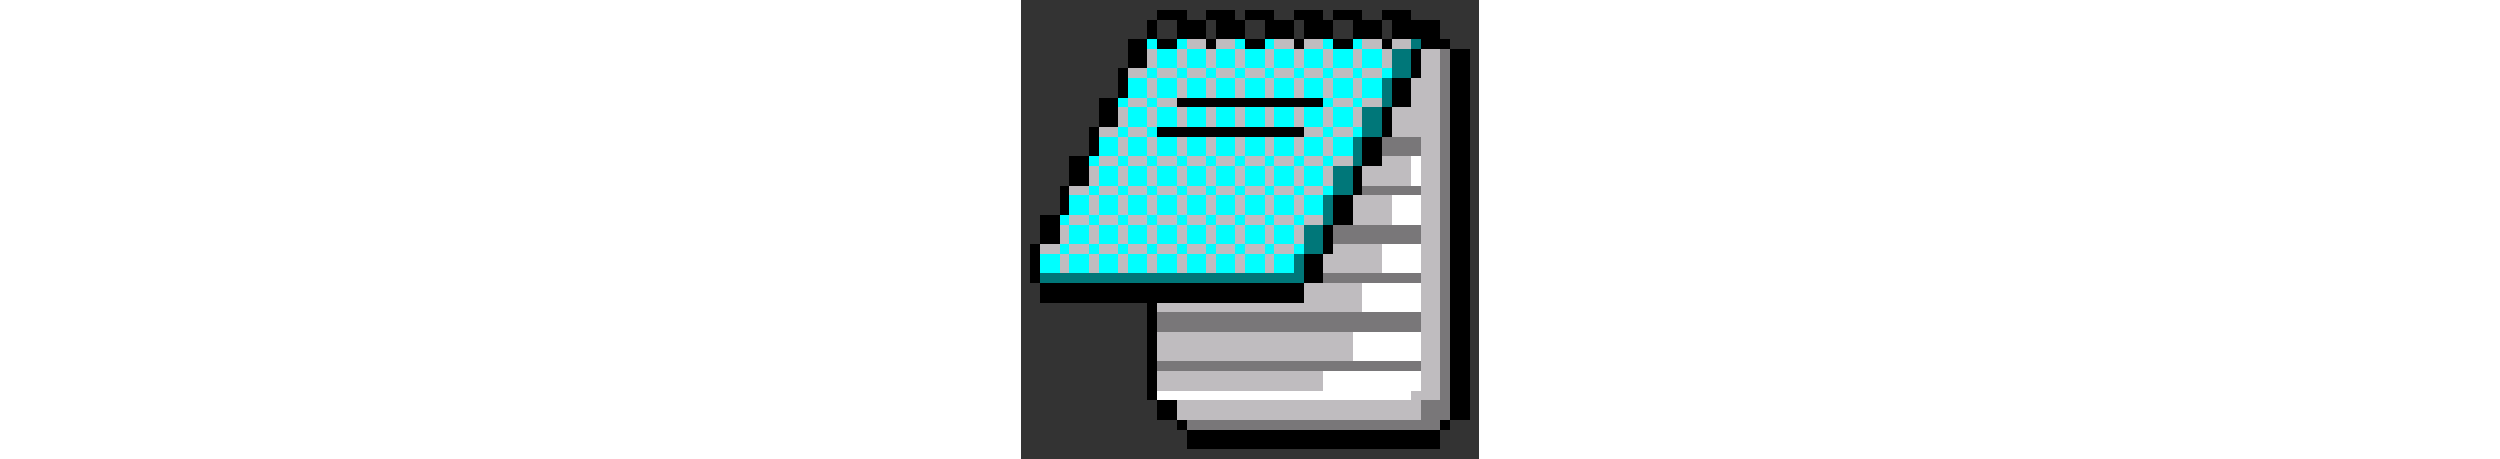 <svg xmlns="http://www.w3.org/2000/svg" width="256" viewBox="0 -0.5 47 47" shape-rendering="crispEdges">
<rect x="0" y="-0.5" width="47" height="47" fill="#333333" stroke="none"/>
<path stroke="#000000" d="M14 1h3M19 1h3M23 1h3M28 1h3M32 1h3M37 1h3M13 2h1M16 2h3M20 2h3M25 2h3M29 2h3M34 2h3M38 2h5M13 3h1M16 3h3M20 3h3M25 3h3M29 3h3M34 3h3M38 3h5M11 4h2M14 4h2M19 4h1M23 4h2M28 4h1M32 4h2M37 4h1M41 4h3M11 5h2M40 5h1M44 5h2M11 6h2M40 6h1M44 6h2M10 7h1M40 7h1M44 7h2M10 8h1M38 8h2M44 8h2M10 9h1M38 9h2M44 9h2M8 10h2M16 10h15M38 10h2M44 10h2M8 11h2M37 11h1M44 11h2M8 12h2M37 12h1M44 12h2M7 13h1M14 13h15M37 13h1M44 13h2M7 14h1M35 14h2M44 14h2M7 15h1M35 15h2M44 15h2M5 16h2M35 16h2M44 16h2M5 17h2M34 17h1M44 17h2M5 18h2M34 18h1M44 18h2M4 19h1M34 19h1M44 19h2M4 20h1M32 20h2M44 20h2M4 21h1M32 21h2M44 21h2M2 22h2M32 22h2M44 22h2M2 23h2M31 23h1M44 23h2M2 24h2M31 24h1M44 24h2M1 25h1M31 25h1M44 25h2M1 26h1M29 26h2M44 26h2M1 27h1M29 27h2M44 27h2M1 28h1M29 28h2M44 28h2M2 29h27M44 29h2M2 30h27M44 30h2M13 31h1M44 31h2M13 32h1M44 32h2M13 33h1M44 33h2M13 34h1M44 34h2M13 35h1M44 35h2M13 36h1M44 36h2M13 37h1M44 37h2M13 38h1M44 38h2M13 39h1M44 39h2M13 40h1M44 40h2M14 41h2M44 41h2M14 42h2M44 42h2M16 43h1M43 43h1M17 44h26M17 45h26" />
<path stroke="#00ffff" d="M13 4h1M16 4h1M22 4h1M25 4h1M31 4h1M34 4h1M14 5h2M17 5h2M20 5h2M23 5h2M26 5h2M29 5h2M32 5h2M35 5h2M14 6h2M17 6h2M20 6h2M23 6h2M26 6h2M29 6h2M32 6h2M35 6h2M13 7h1M16 7h1M19 7h1M22 7h1M25 7h1M28 7h1M31 7h1M34 7h1M37 7h1M11 8h2M14 8h2M17 8h2M20 8h2M23 8h2M26 8h2M29 8h2M32 8h2M35 8h2M11 9h2M14 9h2M17 9h2M20 9h2M23 9h2M26 9h2M29 9h2M32 9h2M35 9h2M10 10h1M13 10h1M31 10h1M34 10h1M11 11h2M14 11h2M17 11h2M20 11h2M23 11h2M26 11h2M29 11h2M32 11h2M11 12h2M14 12h2M17 12h2M20 12h2M23 12h2M26 12h2M29 12h2M32 12h2M10 13h1M13 13h1M31 13h1M34 13h1M8 14h2M11 14h2M14 14h2M17 14h2M20 14h2M23 14h2M26 14h2M29 14h2M32 14h2M8 15h2M11 15h2M14 15h2M17 15h2M20 15h2M23 15h2M26 15h2M29 15h2M32 15h2M7 16h1M10 16h1M13 16h1M16 16h1M19 16h1M22 16h1M25 16h1M28 16h1M31 16h1M8 17h2M11 17h2M14 17h2M17 17h2M20 17h2M23 17h2M26 17h2M29 17h2M8 18h2M11 18h2M14 18h2M17 18h2M20 18h2M23 18h2M26 18h2M29 18h2M7 19h1M10 19h1M13 19h1M16 19h1M19 19h1M22 19h1M25 19h1M28 19h1M31 19h1M5 20h2M8 20h2M11 20h2M14 20h2M17 20h2M20 20h2M23 20h2M26 20h2M29 20h2M5 21h2M8 21h2M11 21h2M14 21h2M17 21h2M20 21h2M23 21h2M26 21h2M29 21h2M4 22h1M7 22h1M10 22h1M13 22h1M16 22h1M19 22h1M22 22h1M25 22h1M28 22h1M5 23h2M8 23h2M11 23h2M14 23h2M17 23h2M20 23h2M23 23h2M26 23h2M5 24h2M8 24h2M11 24h2M14 24h2M17 24h2M20 24h2M23 24h2M26 24h2M4 25h1M7 25h1M10 25h1M13 25h1M16 25h1M19 25h1M22 25h1M25 25h1M28 25h1M2 26h2M5 26h2M8 26h2M11 26h2M14 26h2M17 26h2M20 26h2M23 26h2M26 26h2M2 27h2M5 27h2M8 27h2M11 27h2M14 27h2M17 27h2M20 27h2M23 27h2M26 27h2" />
<path stroke="#bfbcbf" d="M17 4h2M20 4h2M26 4h2M29 4h2M35 4h2M38 4h2M13 5h1M16 5h1M19 5h1M22 5h1M25 5h1M28 5h1M31 5h1M34 5h1M37 5h1M41 5h2M13 6h1M16 6h1M19 6h1M22 6h1M25 6h1M28 6h1M31 6h1M34 6h1M37 6h1M41 6h2M11 7h2M14 7h2M17 7h2M20 7h2M23 7h2M26 7h2M29 7h2M32 7h2M35 7h2M41 7h2M13 8h1M16 8h1M19 8h1M22 8h1M25 8h1M28 8h1M31 8h1M34 8h1M40 8h3M13 9h1M16 9h1M19 9h1M22 9h1M25 9h1M28 9h1M31 9h1M34 9h1M40 9h3M11 10h2M14 10h2M32 10h2M35 10h2M40 10h3M10 11h1M13 11h1M16 11h1M19 11h1M22 11h1M25 11h1M28 11h1M31 11h1M34 11h1M38 11h5M10 12h1M13 12h1M16 12h1M19 12h1M22 12h1M25 12h1M28 12h1M31 12h1M34 12h1M38 12h5M8 13h2M11 13h2M29 13h2M32 13h2M38 13h5M10 14h1M13 14h1M16 14h1M19 14h1M22 14h1M25 14h1M28 14h1M31 14h1M41 14h2M10 15h1M13 15h1M16 15h1M19 15h1M22 15h1M25 15h1M28 15h1M31 15h1M41 15h2M8 16h2M11 16h2M14 16h2M17 16h2M20 16h2M23 16h2M26 16h2M29 16h2M32 16h2M37 16h3M41 16h2M7 17h1M10 17h1M13 17h1M16 17h1M19 17h1M22 17h1M25 17h1M28 17h1M31 17h1M35 17h5M41 17h2M7 18h1M10 18h1M13 18h1M16 18h1M19 18h1M22 18h1M25 18h1M28 18h1M31 18h1M35 18h5M41 18h2M5 19h2M8 19h2M11 19h2M14 19h2M17 19h2M20 19h2M23 19h2M26 19h2M29 19h2M41 19h2M7 20h1M10 20h1M13 20h1M16 20h1M19 20h1M22 20h1M25 20h1M28 20h1M34 20h4M41 20h2M7 21h1M10 21h1M13 21h1M16 21h1M19 21h1M22 21h1M25 21h1M28 21h1M34 21h4M41 21h2M5 22h2M8 22h2M11 22h2M14 22h2M17 22h2M20 22h2M23 22h2M26 22h2M29 22h2M34 22h4M41 22h2M4 23h1M7 23h1M10 23h1M13 23h1M16 23h1M19 23h1M22 23h1M25 23h1M28 23h1M41 23h2M4 24h1M7 24h1M10 24h1M13 24h1M16 24h1M19 24h1M22 24h1M25 24h1M28 24h1M41 24h2M2 25h2M5 25h2M8 25h2M11 25h2M14 25h2M17 25h2M20 25h2M23 25h2M26 25h2M32 25h5M41 25h2M4 26h1M7 26h1M10 26h1M13 26h1M16 26h1M19 26h1M22 26h1M25 26h1M31 26h6M41 26h2M4 27h1M7 27h1M10 27h1M13 27h1M16 27h1M19 27h1M22 27h1M25 27h1M31 27h6M41 27h2M41 28h2M29 29h6M41 29h2M29 30h6M41 30h2M14 31h21M41 31h2M41 32h2M41 33h2M14 34h20M41 34h2M14 35h20M41 35h2M14 36h20M41 36h2M41 37h2M14 38h17M41 38h2M14 39h17M41 39h2M40 40h3M16 41h25M16 42h25" />
<path stroke="#007779" d="M40 4h1M38 5h2M38 6h2M38 7h2M37 8h1M37 9h1M37 10h1M35 11h2M35 12h2M35 13h2M34 14h1M34 15h1M34 16h1M32 17h2M32 18h2M32 19h2M31 20h1M31 21h1M31 22h1M29 23h2M29 24h2M29 25h2M28 26h1M28 27h1M2 28h27" />
<path stroke="#797779" d="M43 5h1M43 6h1M43 7h1M43 8h1M43 9h1M43 10h1M43 11h1M43 12h1M43 13h1M37 14h4M43 14h1M37 15h4M43 15h1M43 16h1M43 17h1M43 18h1M35 19h6M43 19h1M43 20h1M43 21h1M43 22h1M32 23h9M43 23h1M32 24h9M43 24h1M43 25h1M43 26h1M43 27h1M31 28h10M43 28h1M43 29h1M43 30h1M43 31h1M14 32h27M43 32h1M14 33h27M43 33h1M43 34h1M43 35h1M43 36h1M14 37h27M43 37h1M43 38h1M43 39h1M43 40h1M41 41h3M41 42h3M17 43h26" />
<path stroke="#ffffff" d="M40 16h1M40 17h1M40 18h1M38 20h3M38 21h3M38 22h3M37 25h4M37 26h4M37 27h4M35 29h6M35 30h6M35 31h6M34 34h7M34 35h7M34 36h7M31 38h10M31 39h10M14 40h26" />
</svg>
